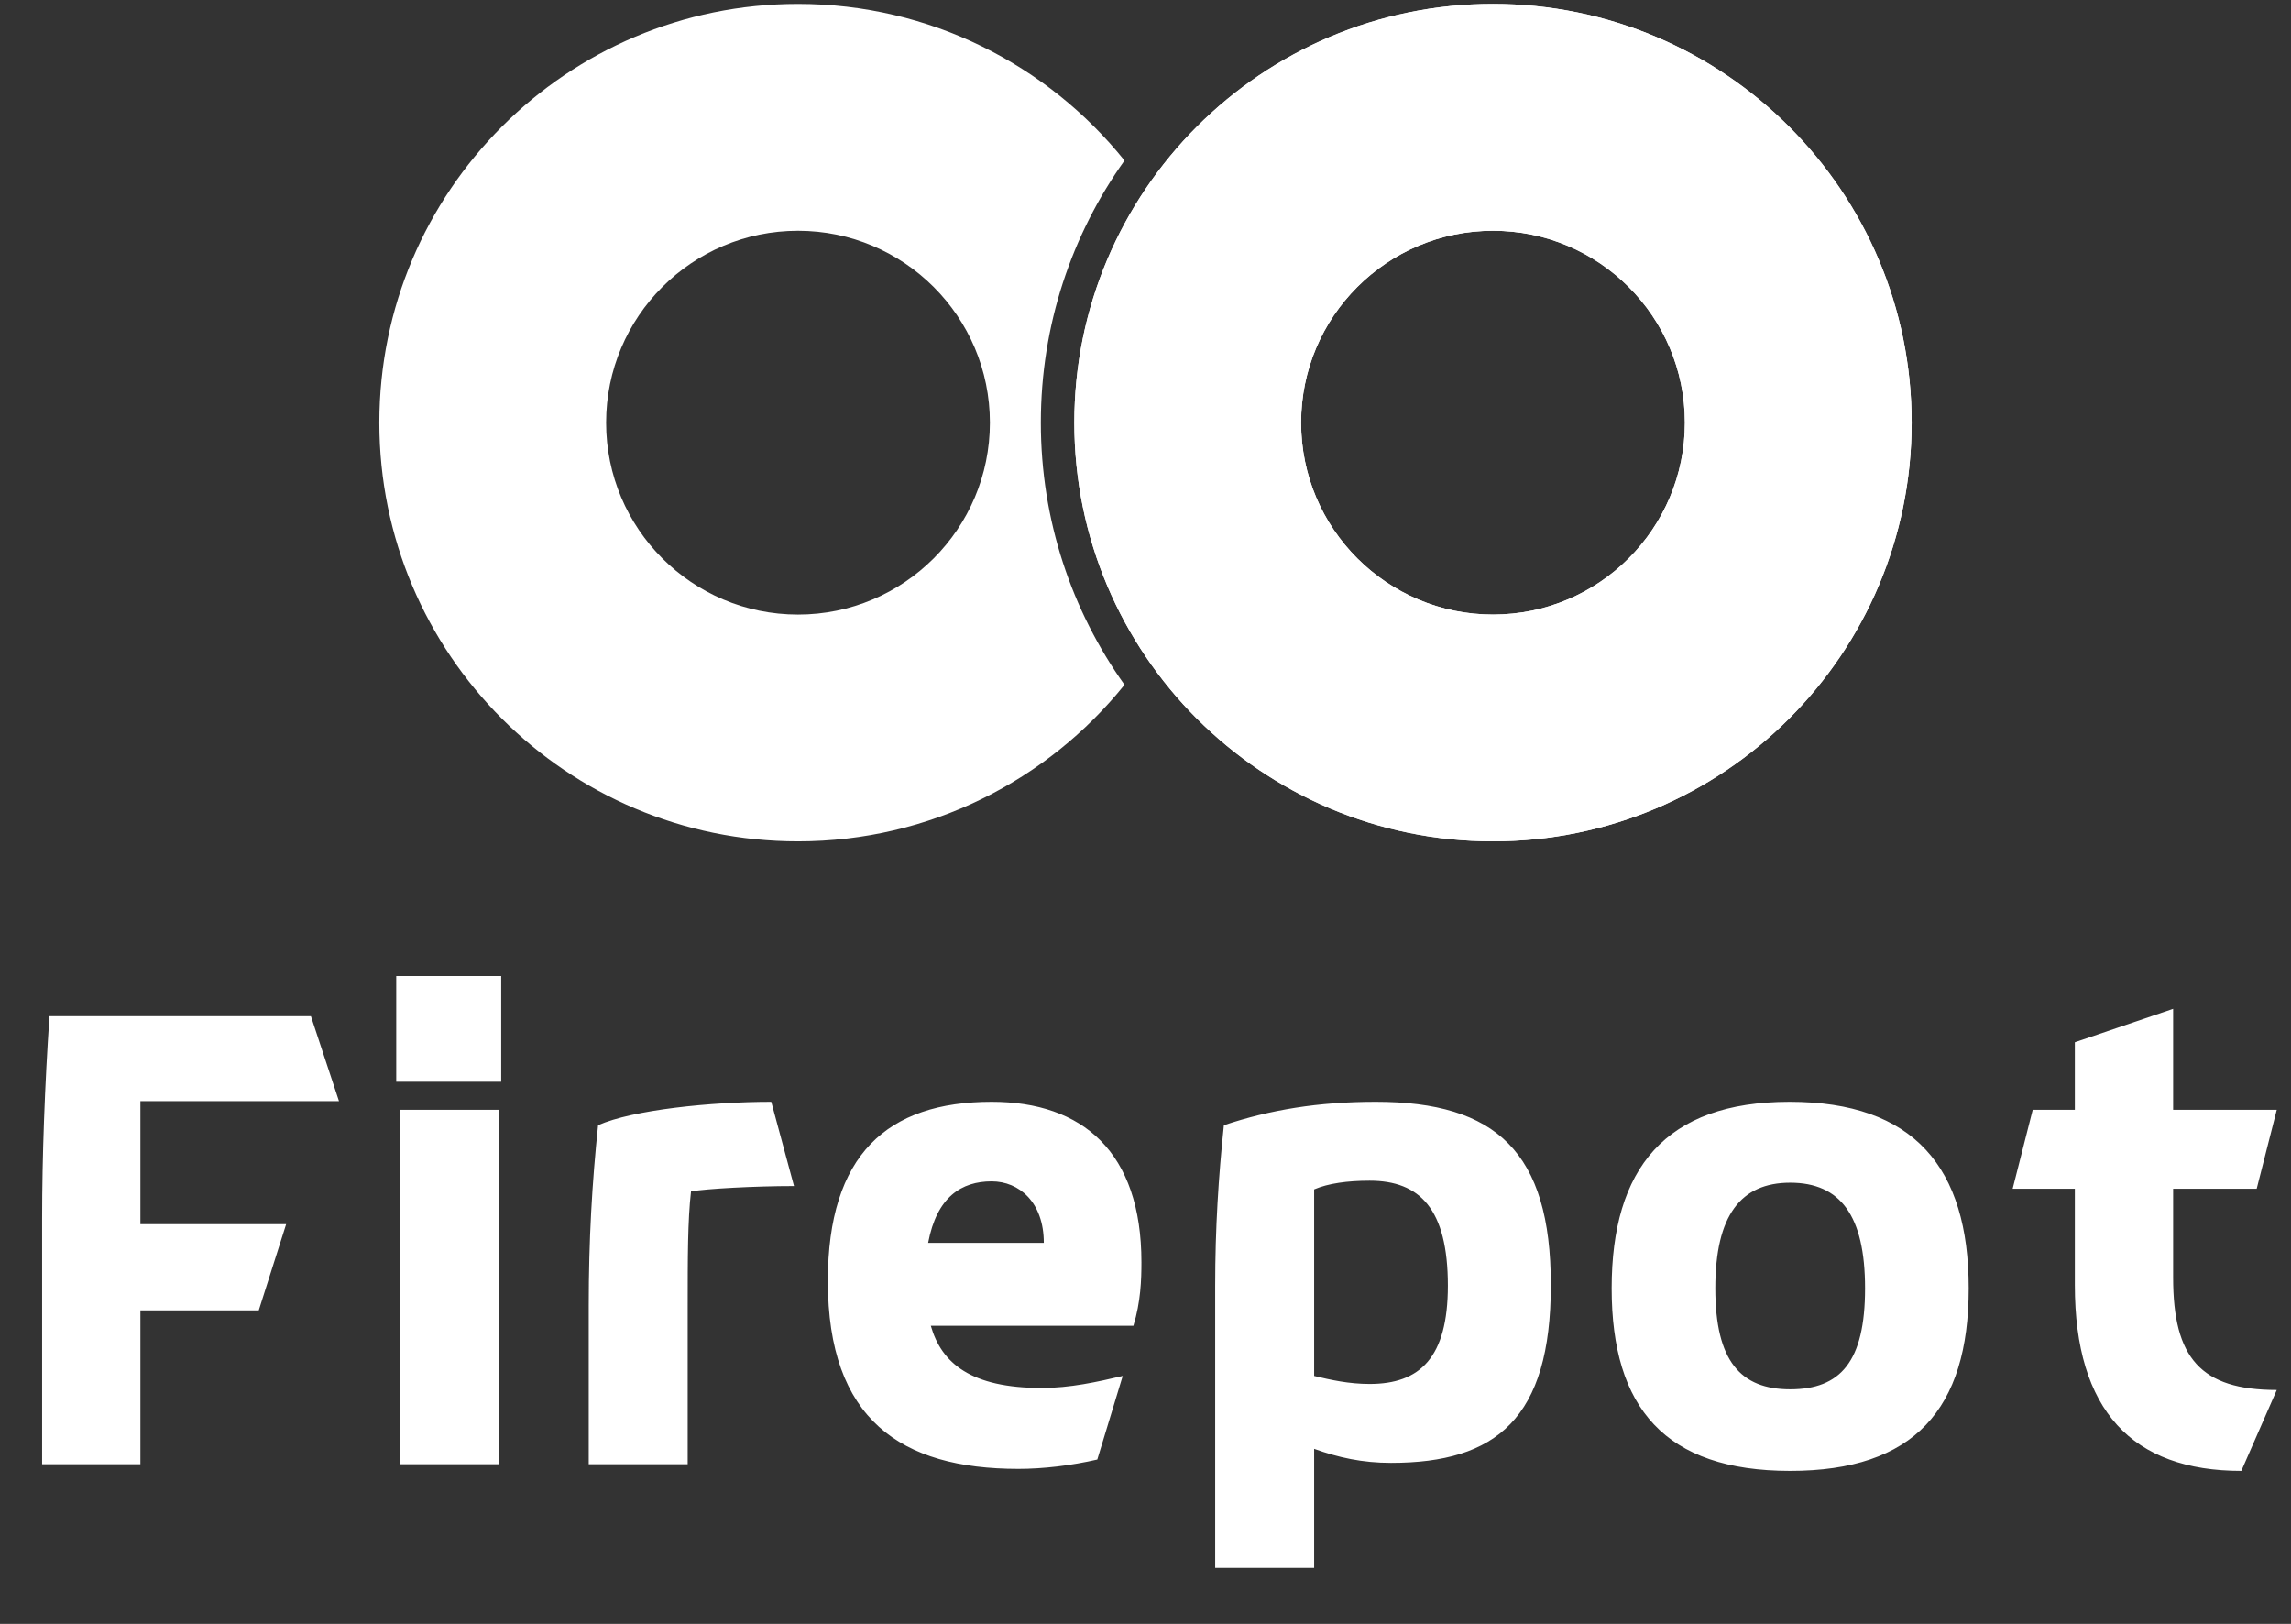 <svg width="206" height="146" viewBox="0 0 206 146" fill="none" xmlns="http://www.w3.org/2000/svg">
<rect x="0" y="0" width="206" height="146" fill="#333333" stroke="none"/>
<path fill-rule="evenodd" clip-rule="evenodd" d="M134.245 75.644C155.036 75.644 171.89 58.79 171.89 37.999C171.89 17.209 155.036 0.354 134.245 0.354C113.454 0.354 96.6 17.209 96.6 37.999C96.6 58.79 113.454 75.644 134.245 75.644ZM134.246 55.255C143.775 55.255 151.5 47.531 151.5 38.002C151.5 28.472 143.775 20.747 134.246 20.747C124.717 20.747 116.992 28.472 116.992 38.002C116.992 47.531 124.717 55.255 134.246 55.255Z" fill="white"/>
<path fill-rule="evenodd" clip-rule="evenodd" d="M134.245 75.644C155.036 75.644 171.89 58.79 171.89 37.999C171.89 17.209 155.036 0.354 134.245 0.354C113.454 0.354 96.6 17.209 96.6 37.999C96.6 58.79 113.454 75.644 134.245 75.644ZM134.246 55.255C143.775 55.255 151.5 47.531 151.5 38.002C151.5 28.472 143.775 20.747 134.246 20.747C124.717 20.747 116.992 28.472 116.992 38.002C116.992 47.531 124.717 55.255 134.246 55.255Z" fill="white"/>
<path fill-rule="evenodd" clip-rule="evenodd" d="M101.112 14.433C94.212 5.849 83.625 0.355 71.755 0.355C50.964 0.355 34.11 17.21 34.11 38C34.11 58.791 50.964 75.645 71.755 75.645C83.625 75.645 94.213 70.151 101.112 61.567C96.375 54.919 93.589 46.785 93.589 38C93.589 29.215 96.375 21.081 101.112 14.433ZM71.755 55.256C81.284 55.256 89.009 47.532 89.009 38.002C89.009 28.473 81.284 20.748 71.755 20.748C62.226 20.748 54.501 28.473 54.501 38.002C54.501 47.532 62.226 55.256 71.755 55.256Z" fill="white"/>
<path d="M12.625 131.646V117.818H23.266L25.731 110.063H12.625V99.001H30.481L27.956 91.365H4.449C4.028 97.498 3.788 104.051 3.788 109.522V131.646H12.625ZM35.989 99.782V131.646H44.827V99.782H35.989ZM45.067 97.257V87.758H35.628V97.257H45.067ZM53.779 101.165C53.238 106.335 52.937 111.445 52.937 117.397V131.646H61.835V117.457C61.835 113.129 61.835 109.702 62.135 107.117C63.518 106.876 67.847 106.636 71.394 106.636L69.35 99.061C63.939 99.061 56.905 99.782 53.779 101.165ZM101.912 119.201C102.574 117.036 102.634 115.053 102.634 113.489C102.634 103.57 97.343 99.061 89.167 99.061C79.788 99.061 74.438 103.81 74.438 115.173C74.438 127.618 80.991 132.066 91.572 132.066C93.796 132.066 96.321 131.766 98.666 131.225L100.951 123.71C98.666 124.251 96.201 124.792 93.676 124.792C87.303 124.792 84.658 122.567 83.696 119.201H101.912ZM89.167 106.215C91.632 106.215 93.856 108.079 93.856 111.746H83.456C84.237 107.598 86.462 106.215 89.167 106.215ZM110.048 101.165C109.567 105.794 109.266 110.363 109.266 115.654V140.964H118.164V130.263C120.328 131.044 122.493 131.525 125.078 131.525C134.516 131.525 139.446 127.557 139.446 115.533C139.446 103.57 134.516 99.061 123.695 99.061C118.525 99.061 114.196 99.782 110.048 101.165ZM123.154 124.431C121.29 124.431 119.667 124.07 118.164 123.71V106.936C119.426 106.395 121.17 106.155 123.154 106.155C127.663 106.155 130.188 108.68 130.188 115.594C130.188 122.087 127.663 124.431 123.154 124.431ZM160.968 132.247C172.09 132.247 177.02 126.716 177.02 115.834C177.02 104.952 172.09 99.061 160.908 99.061C149.726 99.061 144.916 105.073 144.916 115.834C144.916 126.595 149.726 132.247 160.968 132.247ZM160.968 106.335C165.477 106.335 167.701 109.281 167.701 115.834C167.701 122.447 165.477 124.912 160.968 124.912C156.519 124.912 154.235 122.387 154.235 115.834C154.235 109.281 156.519 106.335 160.968 106.335ZM180.973 106.876H186.564V115.533C186.564 126.836 191.734 132.247 201.534 132.247L204.72 124.972C197.866 124.972 195.402 122.087 195.402 114.872V106.876H202.916L204.72 99.782H195.402V90.704L186.564 93.71V99.782H182.776L180.973 106.876Z" fill="white"/>
</svg>
